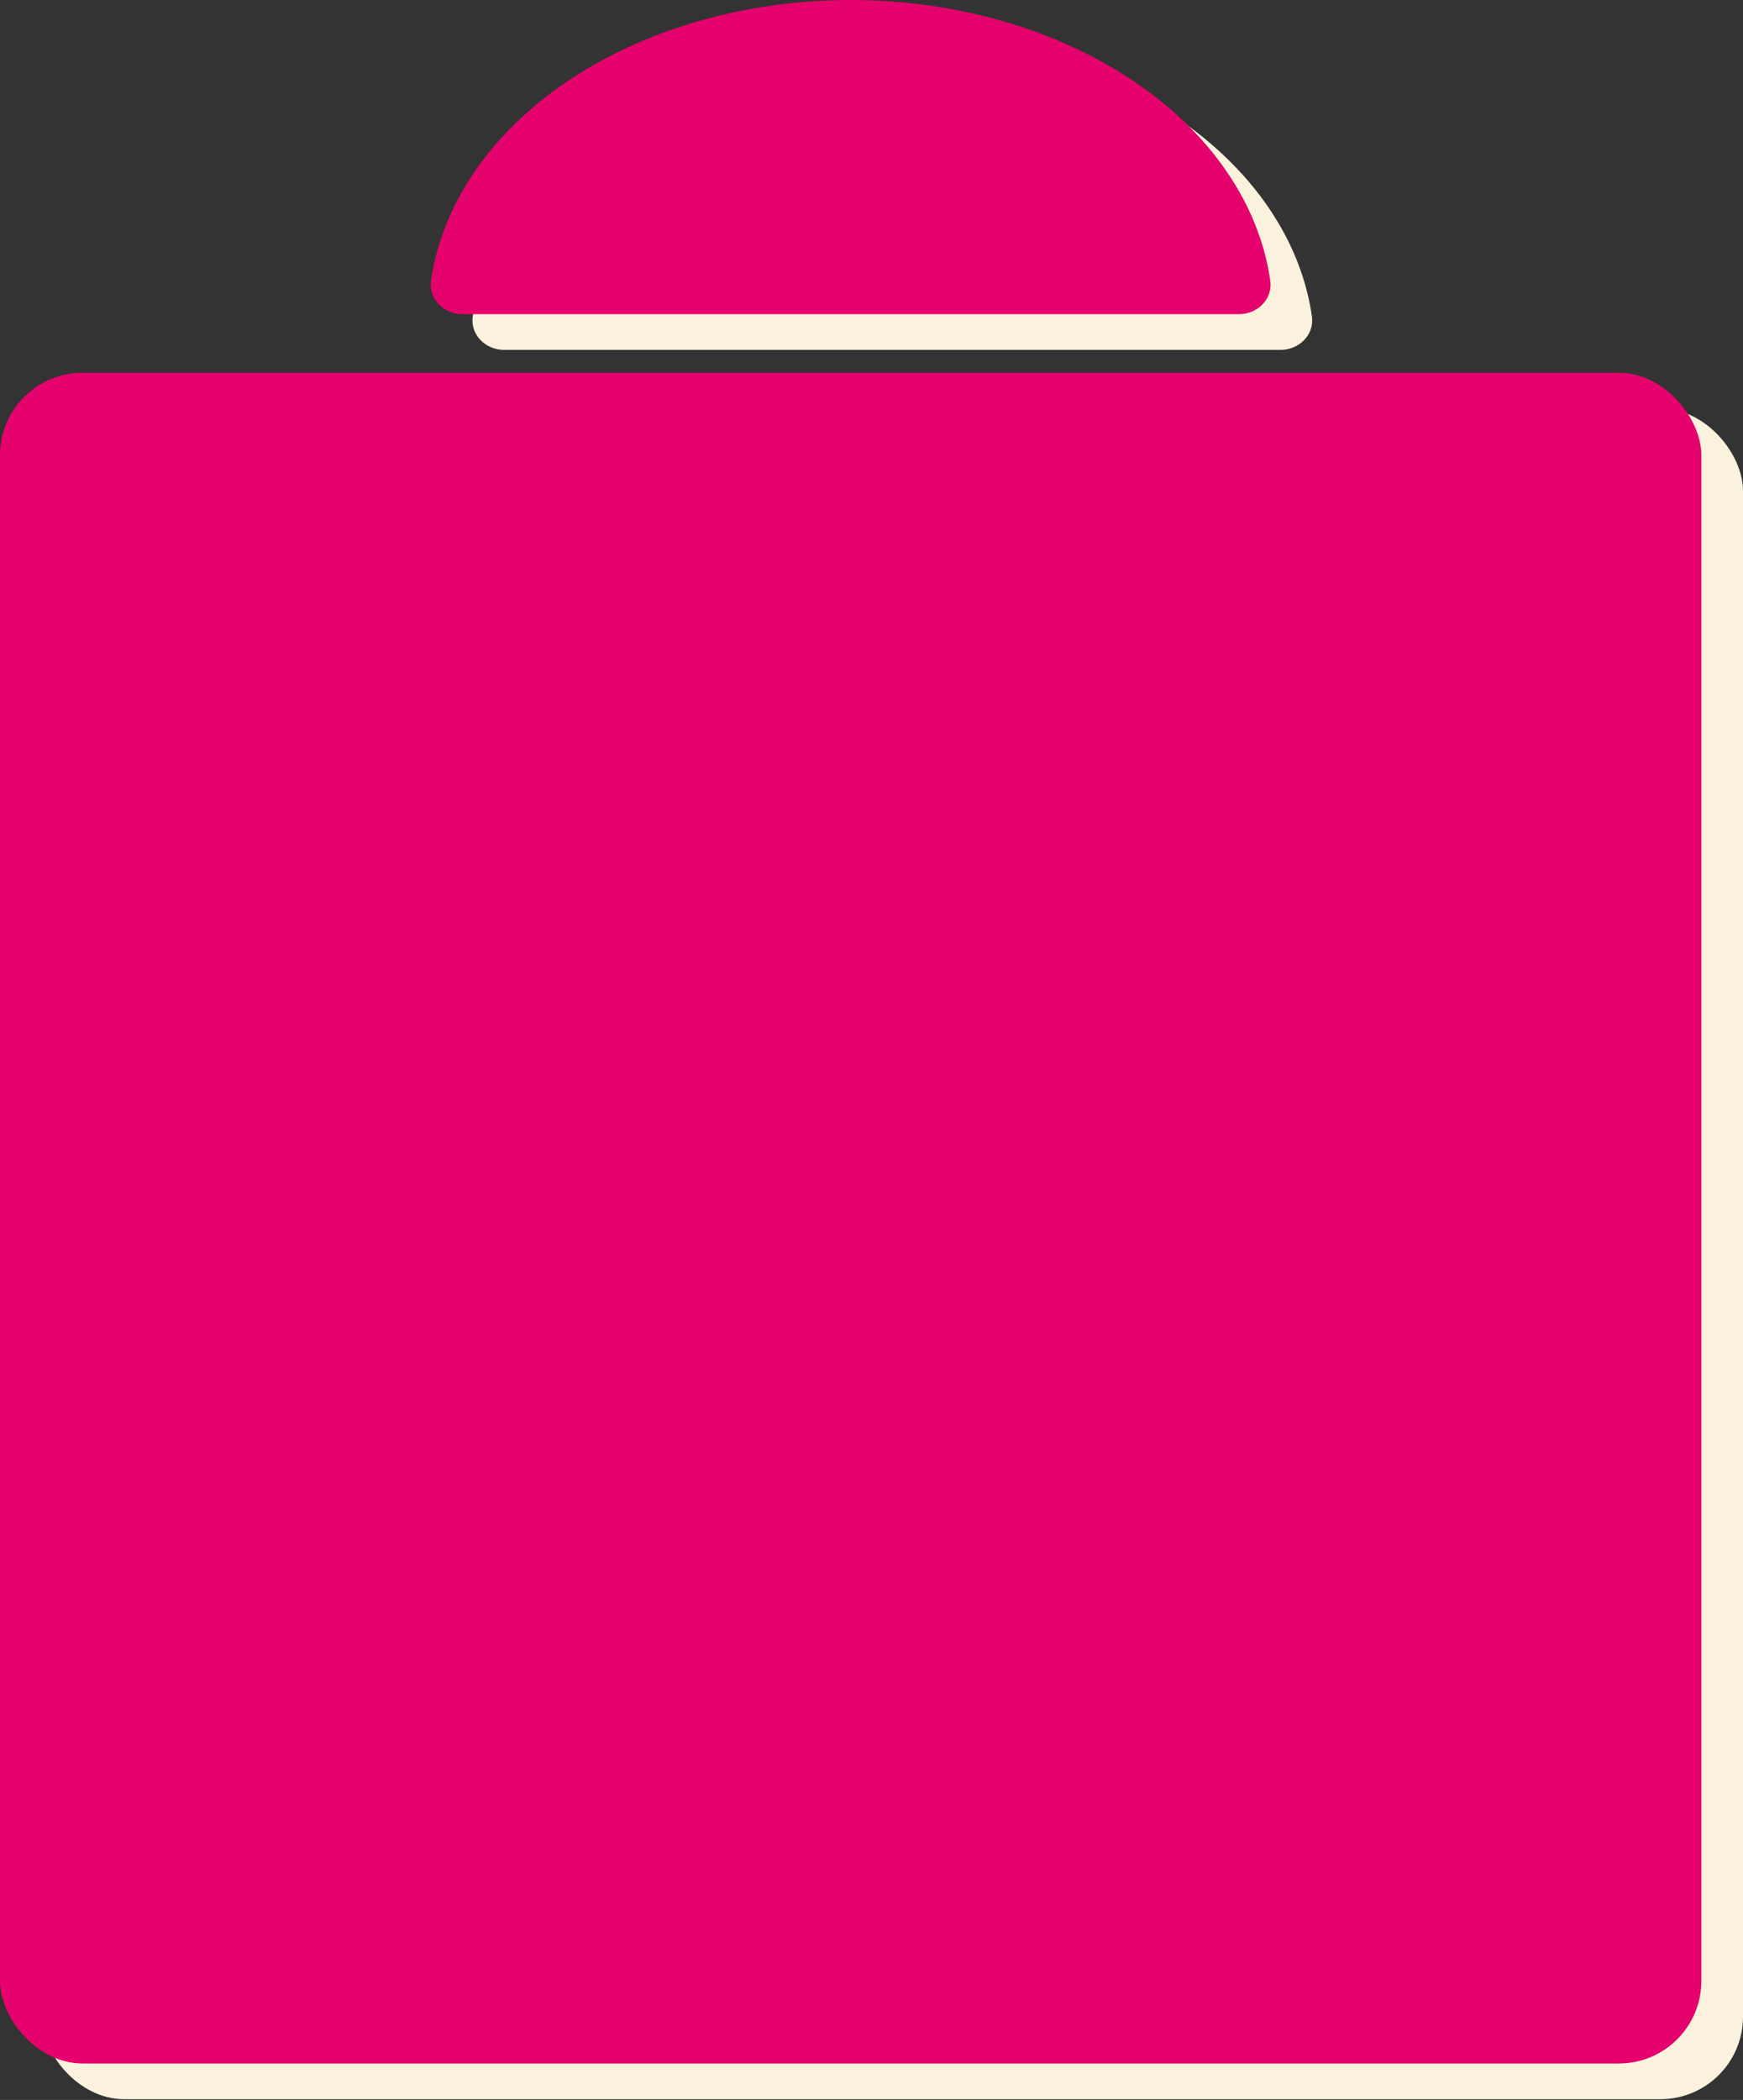 <svg width="293" height="353" viewBox="0 0 293 353" fill="none" xmlns="http://www.w3.org/2000/svg">
<rect x="0" y="0" width="293" height="353" fill="#333333" stroke="none"/>
<rect x="7" y="68.66" width="286" height="284.21" rx="13.875" fill="#FAF2DD"/>
<path d="M215.265 58.814C218.4 58.814 220.981 56.26 220.533 53.158C219.81 48.164 218.133 43.262 215.54 38.603C211.975 32.195 206.75 26.373 200.163 21.469C193.575 16.565 185.755 12.674 177.148 10.02C168.541 7.366 159.316 6 150 6C140.684 6 131.459 7.366 122.852 10.02C114.245 12.674 106.425 16.565 99.837 21.469C93.25 26.373 88.025 32.195 84.46 38.603C81.867 43.262 80.19 48.164 79.467 53.158C79.019 56.26 81.6 58.814 84.735 58.814L150 58.814H215.265Z" fill="#FAF2DD"/>
<rect y="62.66" width="286" height="284.21" rx="13.875" fill="#E5026D"/>
<path d="M208.265 52.814C211.4 52.814 213.981 50.26 213.533 47.158C212.81 42.164 211.133 37.262 208.54 32.603C204.975 26.195 199.75 20.373 193.163 15.469C186.575 10.565 178.755 6.674 170.148 4.02C161.541 1.366 152.316 -3.03165e-07 143 0C133.684 3.03165e-07 124.459 1.366 115.852 4.02C107.245 6.674 99.425 10.565 92.837 15.469C86.25 20.373 81.025 26.195 77.46 32.603C74.867 37.262 73.19 42.164 72.467 47.158C72.019 50.26 74.6 52.814 77.735 52.814L143 52.814H208.265Z" fill="#E5026D"/>
</svg>
